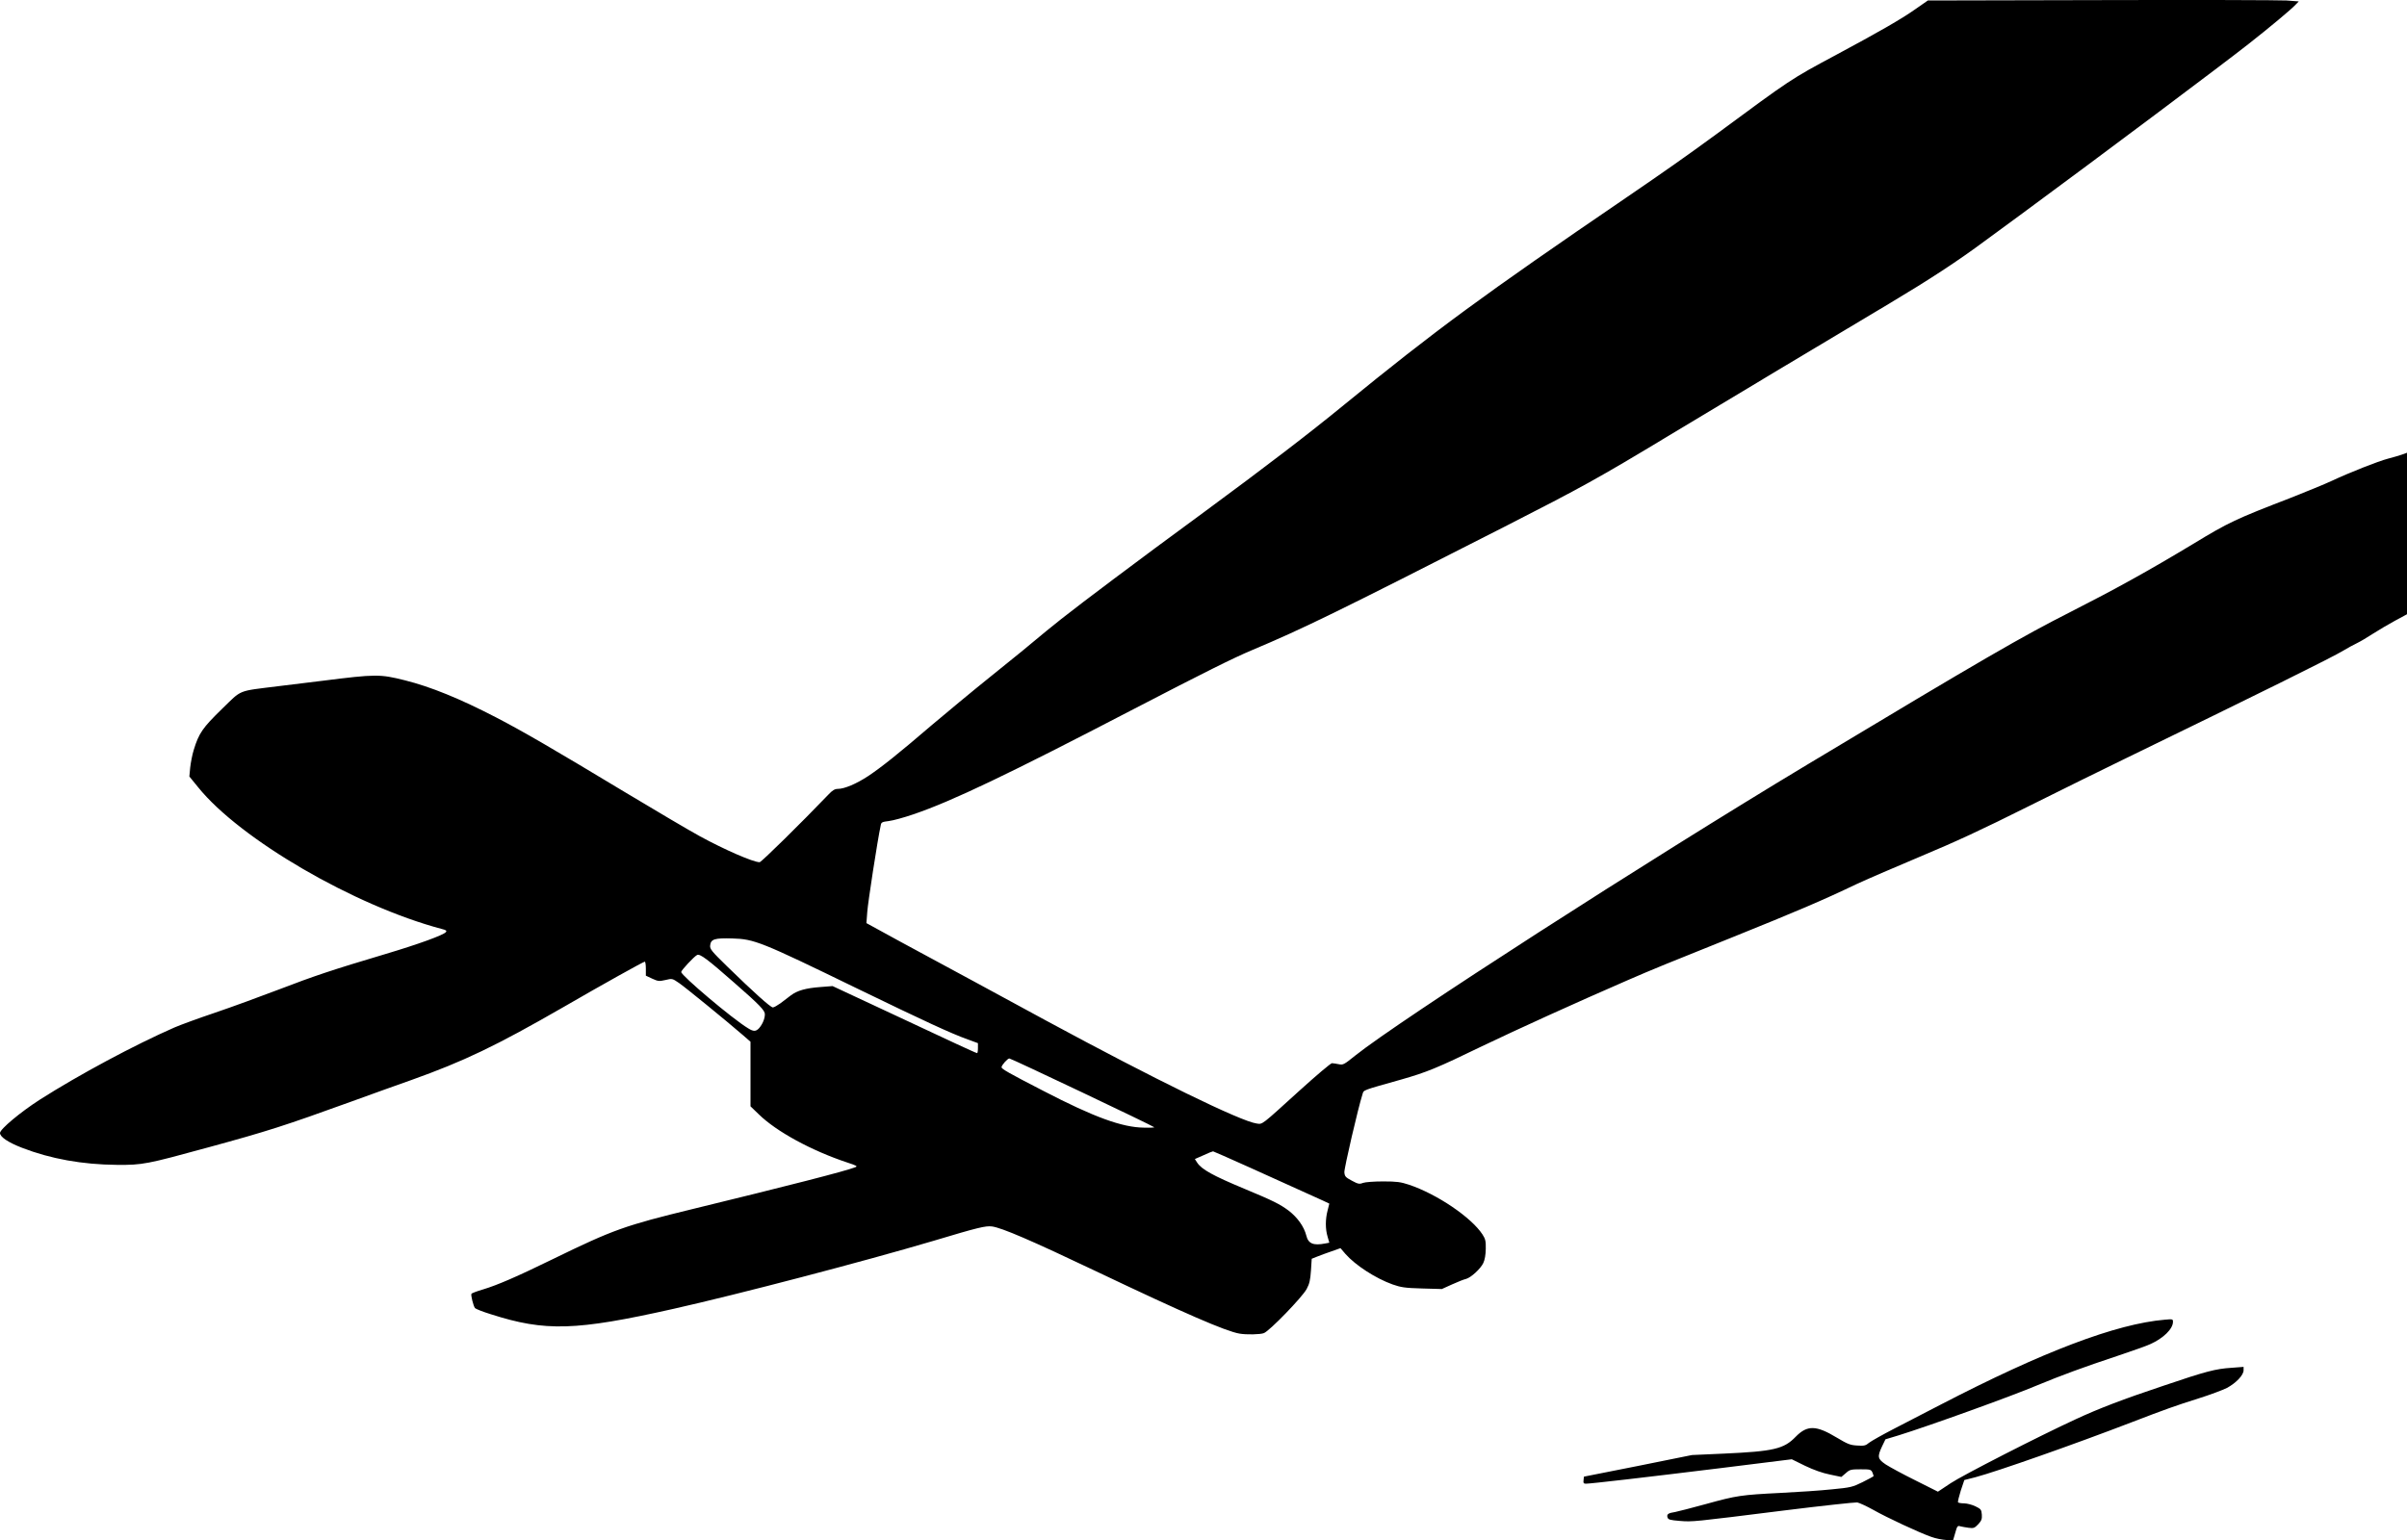 <svg xmlns="http://www.w3.org/2000/svg" id="root" viewBox="0 0 100 64">
  <g>
    <path
      d="M 80.227 63.867 C 79.727 63.691 78.402 63.074 77.816 62.742 C 77.543 62.59 77.25 62.457 77.16 62.438 C 77.07 62.43 75.715 62.574 74.145 62.77 C 70.305 63.25 70.324 63.25 69.789 63.207 C 69.379 63.172 69.309 63.156 69.277 63.059 C 69.238 62.93 69.305 62.879 69.598 62.836 C 69.711 62.812 70.293 62.668 70.879 62.504 C 72.152 62.152 72.34 62.125 73.98 62.043 C 74.684 62.008 75.637 61.945 76.102 61.895 C 76.895 61.82 76.969 61.797 77.375 61.598 C 77.617 61.477 77.82 61.367 77.832 61.355 C 77.844 61.348 77.828 61.273 77.793 61.199 C 77.734 61.07 77.707 61.062 77.301 61.062 C 76.898 61.062 76.848 61.074 76.688 61.219 L 76.5 61.379 L 76.031 61.281 C 75.719 61.219 75.355 61.09 74.996 60.918 L 74.441 60.645 L 71.457 61.016 C 68.348 61.398 66.09 61.66 65.887 61.66 C 65.797 61.66 65.773 61.633 65.789 61.516 L 65.805 61.367 L 68.051 60.922 L 70.293 60.469 L 71.613 60.41 C 73.684 60.316 74.113 60.219 74.605 59.707 C 75.086 59.219 75.453 59.227 76.312 59.746 C 76.758 60.012 76.867 60.059 77.16 60.074 C 77.445 60.094 77.512 60.078 77.648 59.961 C 77.742 59.887 78.215 59.621 78.707 59.367 C 79.203 59.109 80.055 58.672 80.609 58.383 C 84.879 56.168 87.918 55.016 89.941 54.844 C 90.262 54.816 90.277 54.816 90.277 54.934 C 90.277 55.227 89.875 55.621 89.328 55.863 C 89.18 55.934 88.555 56.152 87.941 56.359 C 86.59 56.805 85.59 57.176 84.66 57.562 C 83.574 58.023 80.129 59.262 78.887 59.648 L 78.332 59.816 L 78.191 60.109 C 77.984 60.547 78.008 60.633 78.348 60.863 C 78.512 60.969 79.066 61.27 79.578 61.523 L 80.512 61.992 L 81.039 61.641 C 81.531 61.312 84.727 59.676 86.246 58.977 C 87.188 58.539 88.195 58.152 89.879 57.59 C 91.652 56.988 92.047 56.887 92.703 56.844 L 93.211 56.805 L 93.211 56.945 C 93.211 57.148 92.902 57.473 92.52 57.68 C 92.348 57.766 91.812 57.969 91.336 58.117 C 90.406 58.41 89.934 58.578 88.566 59.105 C 86.18 60.023 82.98 61.148 82.07 61.391 L 81.609 61.508 L 81.461 61.949 C 81.387 62.188 81.332 62.406 81.348 62.434 C 81.363 62.457 81.477 62.477 81.602 62.477 C 81.727 62.48 81.938 62.535 82.074 62.602 C 82.297 62.711 82.32 62.738 82.336 62.945 C 82.348 63.129 82.324 63.195 82.184 63.348 C 82.031 63.504 82 63.52 81.785 63.492 C 81.664 63.477 81.504 63.445 81.438 63.43 C 81.332 63.395 81.309 63.422 81.234 63.695 L 81.145 64 L 80.863 64 C 80.707 63.992 80.422 63.941 80.227 63.867 Z M 51.492 55.422 C 50.922 55.324 49.23 54.59 45.52 52.824 C 42.82 51.539 41.617 51.023 41.211 50.969 C 40.945 50.938 40.645 51.008 38.758 51.574 C 35.91 52.418 30.691 53.785 27.973 54.395 C 23.922 55.305 22.652 55.344 20.391 54.617 C 20.059 54.516 19.762 54.395 19.734 54.363 C 19.664 54.27 19.555 53.824 19.586 53.77 C 19.598 53.742 19.816 53.66 20.07 53.586 C 20.668 53.406 21.477 53.055 22.949 52.336 C 25.496 51.094 25.953 50.934 28.789 50.242 C 32.77 49.273 35.129 48.668 35.523 48.512 C 35.645 48.469 35.605 48.445 35.199 48.312 C 33.715 47.82 32.25 47.023 31.52 46.305 L 31.18 45.977 L 31.18 43.293 L 30.867 43.02 C 30.148 42.398 28.48 41.039 28.215 40.855 C 27.93 40.66 27.926 40.66 27.648 40.727 C 27.387 40.785 27.344 40.785 27.098 40.672 L 26.832 40.547 L 26.832 40.25 C 26.832 40.094 26.812 39.965 26.789 39.965 C 26.734 39.965 25.051 40.902 23.41 41.852 C 20.609 43.465 19.273 44.105 17.082 44.887 C 16.605 45.055 15.469 45.461 14.559 45.793 C 11.832 46.781 11.113 47.012 8.664 47.68 C 6.082 48.387 5.922 48.418 4.863 48.41 C 3.422 48.398 2.102 48.16 0.922 47.703 C 0.344 47.48 0 47.25 0 47.086 C 0 46.926 0.848 46.219 1.656 45.699 C 3.293 44.656 5.59 43.426 7.25 42.699 C 7.492 42.594 8.25 42.316 8.934 42.086 C 9.625 41.852 10.82 41.414 11.598 41.117 C 13.043 40.562 13.785 40.312 16.023 39.645 C 17.387 39.238 18.418 38.863 18.523 38.738 C 18.57 38.68 18.543 38.652 18.348 38.605 C 14.719 37.641 9.969 34.875 8.23 32.715 L 7.867 32.27 L 7.902 31.895 C 7.926 31.688 7.988 31.359 8.051 31.16 C 8.262 30.473 8.414 30.25 9.211 29.473 C 10.074 28.637 9.832 28.734 11.57 28.516 C 12.211 28.441 13.031 28.336 13.391 28.293 C 15.621 28.012 15.781 28.012 16.824 28.273 C 17.898 28.543 19.098 29.031 20.613 29.816 C 21.734 30.398 22.977 31.121 25.938 32.906 C 27.25 33.695 28.668 34.531 29.086 34.758 C 30.102 35.312 31.293 35.832 31.559 35.832 C 31.629 35.832 33.285 34.203 34.418 33.02 C 34.586 32.84 34.684 32.785 34.809 32.785 C 35.078 32.785 35.574 32.578 36.066 32.254 C 36.617 31.887 37.301 31.344 38.703 30.141 C 39.273 29.66 40.379 28.738 41.172 28.102 C 41.965 27.469 42.992 26.629 43.453 26.238 C 44.168 25.645 45.387 24.715 47.988 22.781 C 48.262 22.578 49.191 21.895 50.055 21.258 C 52.605 19.379 54.391 18.012 55.84 16.824 C 59.668 13.699 61.582 12.293 67.57 8.207 C 69.207 7.09 70.109 6.453 71.293 5.586 C 74.422 3.277 74.371 3.305 76.289 2.277 C 78.043 1.336 78.98 0.801 79.578 0.379 L 80.094 0.02 L 87.289 0.004 C 91.25 -0.008 94.715 0.004 94.992 0.02 L 95.504 0.059 L 95.371 0.195 C 95.215 0.371 94.23 1.191 93.426 1.82 C 92.43 2.609 87.18 6.543 84.059 8.84 C 83.641 9.145 82.934 9.668 82.48 10 C 81.324 10.859 80.156 11.621 78.527 12.594 C 76.402 13.859 71.613 16.73 69.336 18.102 C 66.387 19.883 65.719 20.25 62.52 21.883 C 55.477 25.473 54.156 26.117 52.012 27.02 C 51.242 27.344 50.055 27.934 47.121 29.457 C 41.895 32.176 39.551 33.297 37.941 33.844 C 37.555 33.977 37.094 34.102 36.926 34.121 C 36.648 34.156 36.609 34.172 36.59 34.301 C 36.457 34.91 36.055 37.527 36.031 37.902 L 35.996 38.363 L 37.402 39.133 C 38.18 39.551 39.57 40.305 40.496 40.805 C 41.422 41.309 42.754 42.031 43.453 42.41 C 47.957 44.848 51.547 46.602 52.207 46.691 C 52.461 46.727 52.375 46.789 53.98 45.332 C 54.684 44.695 55.289 44.18 55.34 44.184 C 55.395 44.188 55.52 44.207 55.621 44.227 C 55.801 44.266 55.844 44.238 56.305 43.867 C 58.148 42.395 68.445 35.766 75.094 31.77 C 82.52 27.309 83.969 26.473 86.039 25.422 C 87.859 24.496 89.234 23.738 91.094 22.617 C 92.613 21.695 92.867 21.578 95.172 20.688 C 95.812 20.434 96.582 20.121 96.883 19.98 C 97.605 19.641 98.809 19.164 99.219 19.059 C 99.398 19.012 99.648 18.941 99.773 18.898 L 100 18.816 L 100 25.527 L 99.5 25.797 C 99.223 25.949 98.816 26.188 98.586 26.336 C 98.363 26.484 98.062 26.66 97.91 26.734 C 97.762 26.805 97.52 26.938 97.367 27.031 C 96.895 27.32 93.926 28.789 88.188 31.578 C 87.469 31.926 85.719 32.789 84.301 33.496 C 82.336 34.48 81.254 34.98 79.766 35.602 C 78.691 36.055 77.496 36.57 77.105 36.754 C 75.746 37.406 74.605 37.891 72.027 38.93 C 69.273 40.035 68.676 40.277 67.625 40.734 C 65.422 41.691 63.062 42.766 61.57 43.48 C 59.695 44.391 59.266 44.562 58.23 44.859 C 56.555 45.332 56.664 45.289 56.605 45.477 C 56.426 46.031 55.84 48.562 55.852 48.719 C 55.867 48.887 55.898 48.926 56.16 49.066 C 56.422 49.207 56.477 49.219 56.625 49.16 C 56.719 49.125 57.098 49.098 57.465 49.098 C 58.027 49.098 58.191 49.121 58.535 49.234 C 59.703 49.625 61.129 50.594 61.59 51.301 C 61.711 51.488 61.734 51.578 61.727 51.898 C 61.723 52.145 61.688 52.355 61.625 52.488 C 61.512 52.73 61.109 53.098 60.902 53.152 C 60.82 53.168 60.566 53.27 60.324 53.379 L 59.902 53.57 L 59.078 53.547 C 58.363 53.527 58.203 53.5 57.855 53.379 C 57.148 53.125 56.316 52.586 55.898 52.113 L 55.691 51.871 L 55.316 52.004 C 55.113 52.074 54.844 52.172 54.719 52.223 L 54.496 52.312 L 54.465 52.797 C 54.438 53.188 54.406 53.348 54.285 53.57 C 54.105 53.906 52.742 55.316 52.508 55.402 C 52.363 55.461 51.777 55.473 51.492 55.422 Z M 55.062 51.676 L 55.227 51.645 L 55.156 51.395 C 55.059 51.078 55.059 50.672 55.156 50.305 L 55.227 50.02 L 54.977 49.902 C 52.98 48.992 50.434 47.848 50.398 47.848 C 50.375 47.848 50.191 47.918 49.996 48.012 L 49.641 48.168 L 49.734 48.312 C 49.918 48.598 50.391 48.859 51.695 49.402 C 52.879 49.895 53.172 50.039 53.543 50.316 C 53.91 50.602 54.176 50.977 54.27 51.344 C 54.352 51.688 54.566 51.773 55.062 51.676 Z M 47.957 46.848 C 47.871 46.773 42.012 43.988 41.934 43.988 C 41.859 43.988 41.613 44.266 41.609 44.352 C 41.609 44.422 41.891 44.586 43.348 45.336 C 45.465 46.434 46.621 46.852 47.523 46.863 C 47.773 46.871 47.969 46.859 47.957 46.848 Z M 40.629 43.559 L 40.629 43.352 L 40.211 43.199 C 39.504 42.945 38.441 42.453 35.605 41.078 C 31.59 39.125 31.34 39.027 30.418 39 C 29.691 38.98 29.531 39.027 29.504 39.289 C 29.488 39.441 29.559 39.527 30.211 40.164 C 31.309 41.234 32.012 41.867 32.109 41.867 C 32.156 41.867 32.297 41.785 32.43 41.691 C 32.559 41.594 32.75 41.449 32.855 41.367 C 33.125 41.164 33.473 41.066 34.078 41.02 L 34.59 40.98 L 36.758 41.992 C 37.945 42.547 39.289 43.172 39.734 43.383 C 40.184 43.59 40.566 43.766 40.594 43.766 C 40.613 43.77 40.629 43.676 40.629 43.559 Z M 31.539 42.727 C 31.68 42.562 31.777 42.336 31.777 42.148 C 31.777 41.992 31.555 41.758 30.504 40.84 C 29.402 39.871 29.078 39.625 28.961 39.688 C 28.836 39.75 28.301 40.324 28.301 40.395 C 28.301 40.539 30.422 42.336 31.074 42.73 C 31.309 42.879 31.406 42.871 31.539 42.727 Z M 31.539 42.727 "
    />
  </g>
</svg>
